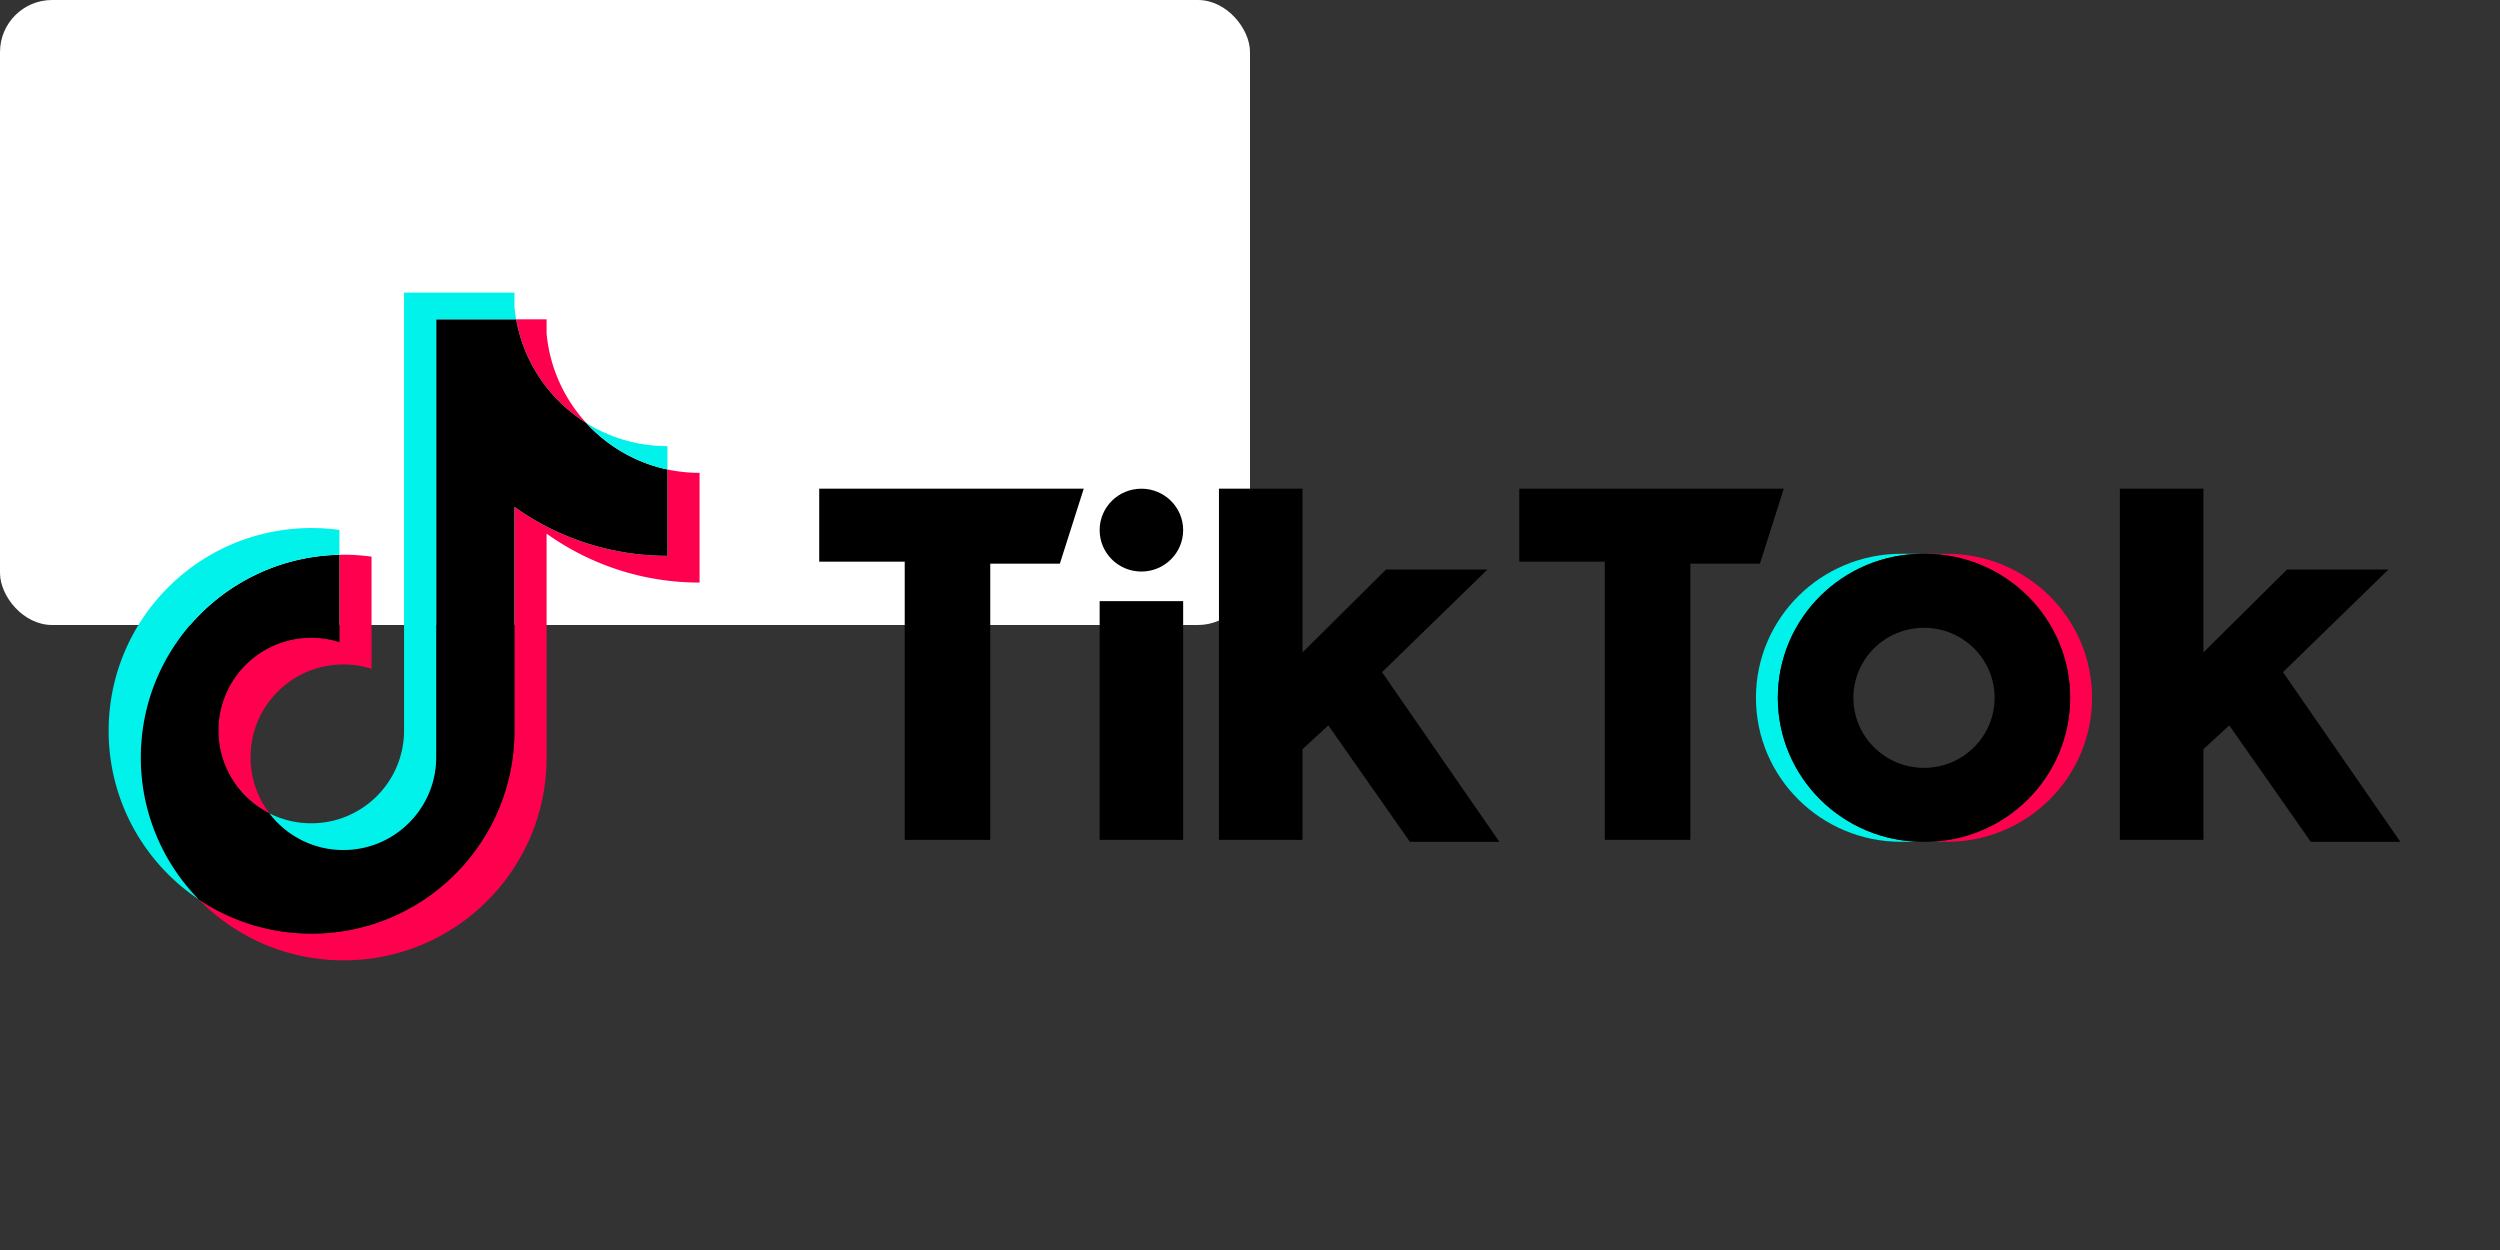 <?xml version="1.0" ?>
<svg xmlns="http://www.w3.org/2000/svg" xml:space="preserve" width="120" height="60" viewBox="0 0 240 120">
  
    
  <rect x="0" y="0" width="240" height="120" fill="#333333" stroke="none"/>
  
    
  <rect width="120" height="60" rx="5" fill="white"/>
  <path fill="#ff004f" d="M52.473 51.229a25.18 25.18 0 0 0 14.686 4.697V45.393c-1.036 0-2.07-.108-3.084-.322v8.29a25.2 25.2 0 0 1-14.686-4.696v21.494c0 10.753-8.722 19.47-19.48 19.47a19.4 19.4 0 0 1-10.843-3.294 19.43 19.43 0 0 0 13.927 5.858c10.759 0 19.48-8.717 19.48-19.47zm3.805-10.627a14.68 14.68 0 0 1-3.805-8.594v-1.355H49.55a14.75 14.75 0 0 0 6.728 9.95M25.87 78.084a8.87 8.87 0 0 1-1.817-5.392c0-4.918 3.989-8.905 8.91-8.905.917 0 1.829.14 2.703.417V53.436q-1.535-.21-3.083-.178v8.382a9 9 0 0 0-2.704-.417c-4.922 0-8.91 3.987-8.91 8.905a8.9 8.9 0 0 0 4.901 7.956"/>
  
    
  <path d="M49.389 48.664a25.2 25.2 0 0 0 14.686 4.697v-8.29a14.74 14.74 0 0 1-7.797-4.469 14.75 14.75 0 0 1-6.728-9.95h-7.677v42.07a8.91 8.91 0 0 1-8.91 8.876 8.9 8.9 0 0 1-7.093-3.514 8.9 8.9 0 0 1-4.902-7.955c0-4.918 3.989-8.906 8.91-8.906.943 0 1.852.147 2.705.417V53.26c-10.569.218-19.069 8.849-19.069 19.464a19.4 19.4 0 0 0 5.552 13.613c3.1 2.08 6.83 3.293 10.844 3.293 10.758 0 19.479-8.717 19.479-19.47z"/>
  
    
  <path fill="#00f2ea" d="M64.075 45.07V42.83a14.7 14.7 0 0 1-7.797-2.227 14.73 14.73 0 0 0 7.797 4.468M49.55 30.653q-.105-.602-.161-1.21V28.09h-10.6v42.07c-.017 4.904-4 8.875-8.91 8.875a8.9 8.9 0 0 1-4.01-.95 8.9 8.9 0 0 0 7.094 3.514c4.91 0 8.893-3.97 8.91-8.875v-42.07ZM32.583 53.259v-2.387a20 20 0 0 0-2.673-.181c-10.758 0-19.48 8.716-19.48 19.468 0 6.74 3.428 12.682 8.636 16.176a19.4 19.4 0 0 1-5.552-13.612c0-10.615 8.5-19.246 19.07-19.464"/>
  
    
  <path fill="#ff004f" d="M186.9 80.814c7.697 0 13.937-6.19 13.937-13.825s-6.24-13.826-13.938-13.826h-2.1c7.698 0 13.938 6.191 13.938 13.826s-6.24 13.825-13.938 13.825z"/>
  
    
  <path fill="#00f2ea" d="M184.609 53.163h-2.1c-7.697 0-13.939 6.191-13.939 13.826s6.242 13.825 13.94 13.825h2.099c-7.699 0-13.939-6.19-13.939-13.825s6.24-13.826 13.939-13.826"/>
  
    
  <path d="M78.644 46.915v7.007h8.209v26.703h8.212V54.112h6.681l2.292-7.197zm67.207 0v7.007h8.208v26.703h8.212V54.112h6.682l2.29-7.197zm-40.285 3.976c0-2.195 1.792-3.976 4.007-3.976 2.216 0 4.01 1.78 4.01 3.976s-1.793 3.977-4.01 3.977c-2.215 0-4.007-1.78-4.007-3.977m0 6.819h8.017v22.915h-8.017zm11.454-10.795v33.71h8.02v-8.711l2.482-2.275 7.827 11.175h8.59l-11.265-16.287 10.12-9.849h-9.737l-8.017 7.954V46.915Zm86.489 0v33.71h8.02v-8.711l2.481-2.275 7.83 11.175h8.592l-11.266-16.287 10.119-9.849h-9.736l-8.02 7.954V46.915ZM184.798 80.814c7.698 0 13.94-6.19 13.94-13.825s-6.242-13.826-13.94-13.826h-.19c-7.698 0-13.938 6.191-13.938 13.826s6.24 13.825 13.938 13.825zm-6.873-13.825c0-3.714 3.036-6.722 6.78-6.722 3.741 0 6.777 3.008 6.777 6.722s-3.036 6.724-6.777 6.724c-3.744 0-6.78-3.01-6.78-6.724"/>
  

</svg>
